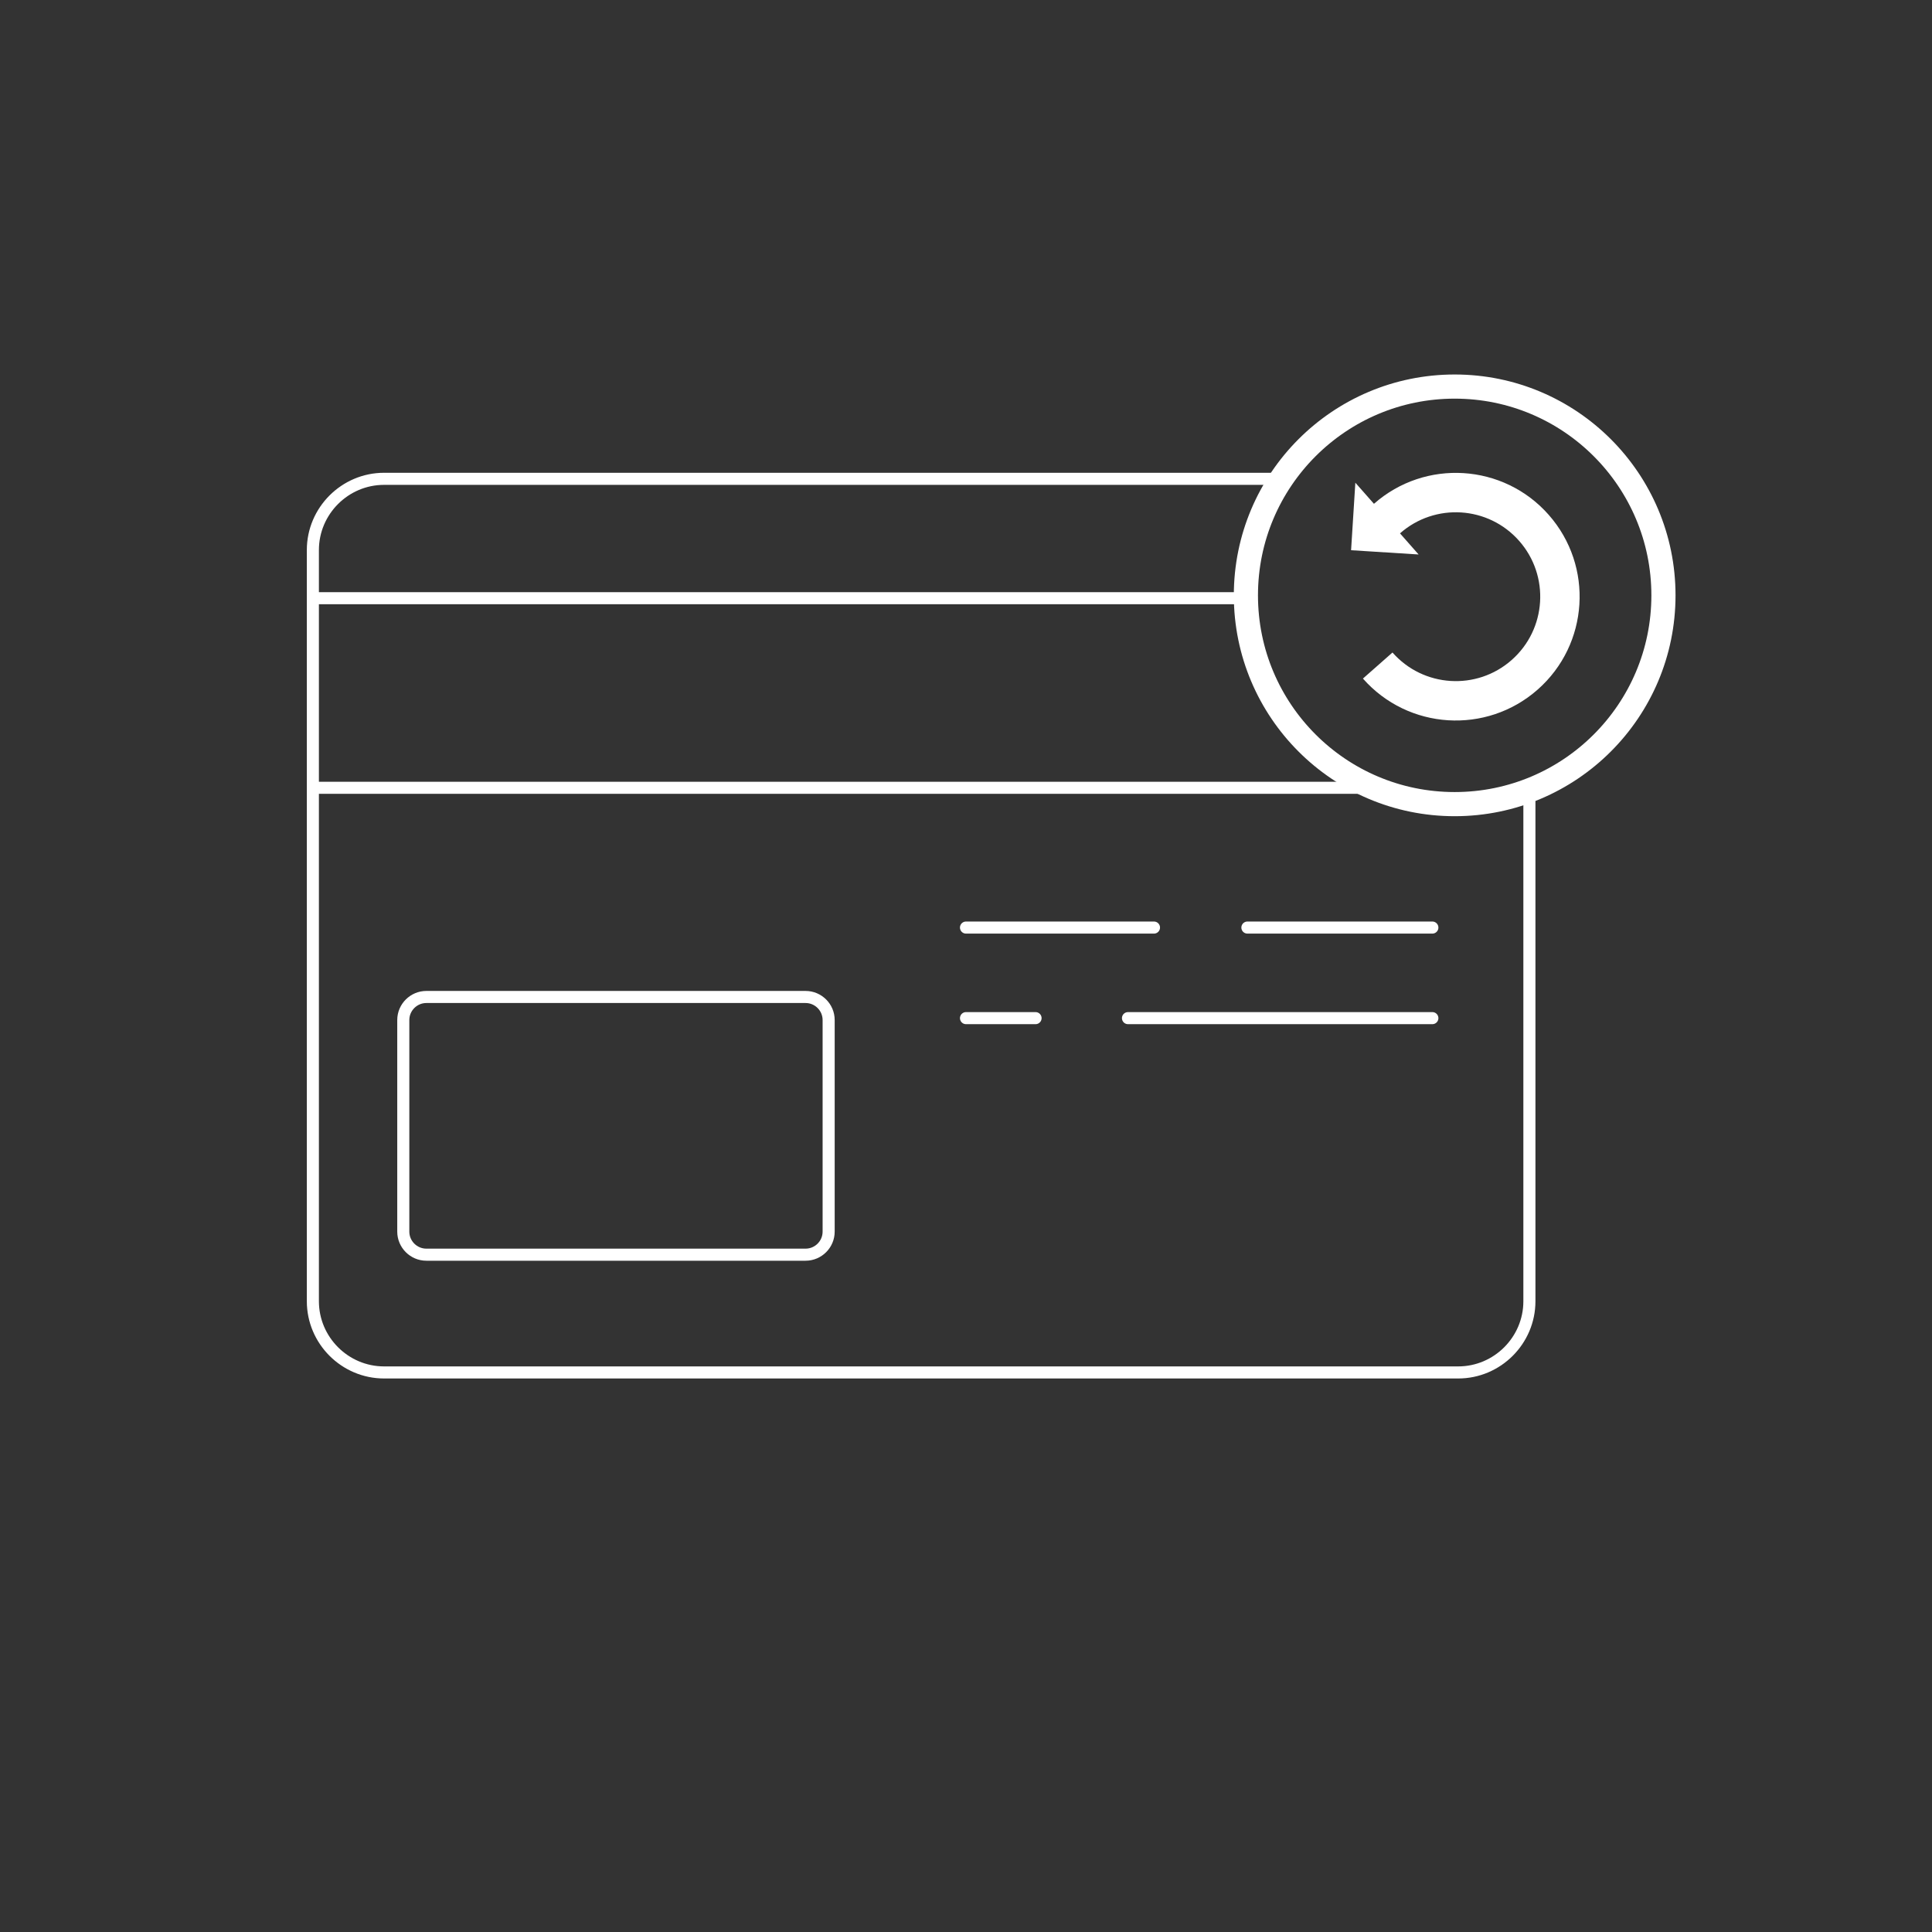 <svg class="ib-payment-loading" xmlns="http://www.w3.org/2000/svg" viewBox="0 0 320 320" width="320" height="320" preserveAspectRatio="xMidYMid meet" style="width: 100%; height: 100%;"><rect x="0" y="0" width="320" height="320" fill="#333333" stroke="none"/><defs><clipPath id="animationMask_kTU2kUggMA"><rect width="320" height="320" x="0" y="0"></rect></clipPath><clipPath id="cp_WylCUMPO"><path d="M0,0 L69,0 L69,69 L0,69z"></path></clipPath></defs><g clip-path="url(#animationMask_kTU2kUggMA)"><g clip-path="url(#cp_WylCUMPO)" transform="matrix(1,0,0,1,206.5,64.5)" opacity="1" style="display: block;"><g style="user-select: none; display: block;" transform="matrix(-0.75,0.661,-0.661,-0.75,83.194,37.395)" opacity="1"><g opacity="1" transform="matrix(1,0,0,1,34.419,36.75)"><path fill="rgb(255,255,255)" fill-opacity="1" style="display: block;" class="ib-payment-loading__cicle" d="M0 0 M0,-22.844 C-11.329,-22.844 -20.514,-13.661 -20.514,-2.331 C-20.514,8.998 -11.329,18.183 0,18.183 C0,18.183 0,16.318 0,16.318 C0,16.318 0,18.183 0,18.183 C0,18.183 0,22.844 0,22.844 C0,22.844 7.926,14.92 7.926,14.92 C7.926,14.92 0,6.993 0,6.993 C0,6.993 0,11.656 0,11.656 C0,11.656 0,13.521 0,13.521 C0,13.521 0,11.656 0,11.656 C-7.724,11.656 -13.986,5.393 -13.986,-2.331 C-13.986,-10.056 -7.724,-16.318 0,-16.318 C7.725,-16.318 13.986,-10.056 13.986,-2.331 C13.986,-2.331 20.514,-2.331 20.514,-2.331 C20.514,-13.661 11.329,-22.844 0,-22.844z"></path></g></g></g><g transform="matrix(1,0,0,1,0,10)" style="user-select: none; display: block;" opacity="0"><g opacity="1" transform="matrix(1,0,0,1,101.926,186.462)"><path fill="rgb(255,255,255)" fill-opacity="1" style="display: block;" d="M0 0 M132.91,-75.905 C132.746,-76.083 132.594,-76.256 132.45,-76.444 C132.45,-76.444 122.793,-90.734 122.793,-90.734 C122.793,-90.734 125.767,-93.713 125.767,-93.713 C125.767,-93.713 136.78,-86.342 136.78,-86.342 C136.78,-86.342 154.022,-98.766 154.022,-98.766 C154.022,-98.766 156.636,-96.226 156.636,-96.226 C156.636,-96.226 140.907,-75.852 140.907,-75.852 C138.904,-73.578 135.119,-73.686 132.91,-75.905z"></path></g></g><g transform="matrix(1,0,0,1,207.069,74.892)" style="user-select: none; display: block;" opacity="0"><g opacity="1" transform="matrix(1,0,0,1,34.5,34.5)"><path fill="rgb(255,255,255)" fill-opacity="1" style="display: block;" d="M0 0 M14.945,-9.629 C14.139,-10.646 10.465,-14.314 9.456,-15.133 C6.217,-12.532 3.061,-9.792 -0.001,-6.925 C-3.06,-9.792 -6.214,-12.532 -9.456,-15.133 C-10.463,-14.314 -14.136,-10.646 -14.941,-9.629 C-12.351,-6.399 -9.619,-3.247 -6.756,-0.188 C-9.754,2.997 -12.604,6.261 -15.314,9.638 C-14.504,10.646 -10.822,14.323 -9.816,15.133 C-6.451,12.429 -3.171,9.577 -0.001,6.581 C3.174,9.577 6.448,12.429 9.816,15.133 C10.823,14.323 14.505,10.646 15.314,9.638 C12.607,6.261 9.756,2.997 6.751,-0.188 C9.624,-3.247 12.35,-6.399 14.945,-9.629z"></path></g></g><g transform="matrix(1,0,0,1,0,0)" opacity="1" style="user-select: none;"><g opacity="1" transform="matrix(1,0,0,1,101.926,186.462)"><path stroke-linecap="round" stroke-linejoin="butt" fill-opacity="0" stroke="rgb(255,255,255)" stroke-opacity="1" stroke-width="4" d="M0 0 M139.014,-122.434 C158.112,-122.434 173.594,-106.952 173.594,-87.854 C173.594,-68.756 158.112,-53.273 139.014,-53.273 C119.916,-53.273 104.434,-68.756 104.434,-87.854 C104.434,-106.952 119.916,-122.434 139.014,-122.434z"></path></g></g><g transform="matrix(1,0,0,1,0,-0.016)" style="user-select: none; display: block;" opacity="0"><g opacity="1" transform="matrix(1,0,0,1,0,0)"><path stroke-linecap="round" stroke-linejoin="round" fill-opacity="0" stroke="rgb(255,255,255)" stroke-opacity="1" stroke-width="2" style="display: block;" d="M0 0 M241.523,227.32 C241.523,227.32 63.614,227.32 63.614,227.32 C57.128,227.32 51.821,222.013 51.821,215.526 C51.821,215.526 51.821,91.102 51.821,91.102 C51.821,84.615 57.128,79.308 63.614,79.308 C63.614,79.308 241.523,79.308 241.523,79.308 C248.01,79.308 253.317,84.615 253.317,91.102 C253.317,91.102 253.317,215.526 253.317,215.526 C253.317,222.013 248.01,227.32 241.523,227.32zM0 0 M133.432,207.815 C133.432,207.815 70.616,207.815 70.616,207.815 C68.516,207.815 66.797,206.097 66.797,203.997 C66.797,203.997 66.797,168.949 66.797,168.949 C66.797,166.849 68.516,165.131 70.616,165.131 C70.616,165.131 133.432,165.131 133.432,165.131 C135.532,165.131 137.25,166.849 137.25,168.949 C137.25,168.949 137.25,203.997 137.25,203.997 C137.25,206.097 135.532,207.815 133.432,207.815zM0 0 M253.317,130.484 C253.317,130.484 51.821,130.484 51.821,130.484 C51.821,130.484 51.821,99.081 51.821,99.081 C51.821,99.081 253.317,99.081 253.317,99.081 C253.317,99.081 253.317,130.484 253.317,130.484zM0 0 M160,153.634 C160,153.634 191.135,153.634 191.135,153.634M0 0 M206.609,153.634 C206.609,153.634 237.244,153.634 237.244,153.634M0 0 M160,168.635 C160,168.635 171.52,168.635 171.52,168.635M0 0 M186.83,168.635 C186.83,168.635 237.244,168.635 237.244,168.635"></path></g></g><g transform="matrix(1,0,0,1,0,0)" opacity="1" style="user-select: none; display: none;"><path stroke-linecap="round" stroke-linejoin="round" fill-opacity="0" stroke="rgb(255,255,255)" stroke-opacity="1" stroke-width="2" d="M0 0 M253.317,135.06 C253.317,135.06 253.317,215.527 253.317,215.527 C253.317,222.013 248.01,227.32 241.523,227.32 C241.523,227.32 63.615,227.32 63.615,227.32 C57.128,227.32 51.821,222.013 51.821,215.527 C51.821,215.527 51.821,91.102 51.821,91.102 C51.821,84.615 57.128,79.308 63.615,79.308 C63.615,79.308 207.992,79.308 207.992,79.308M0 0 M133.432,207.815 C133.432,207.815 70.616,207.815 70.616,207.815 C68.516,207.815 66.797,206.097 66.797,203.997 C66.797,203.997 66.797,168.949 66.797,168.949 C66.797,166.849 68.516,165.131 70.616,165.131 C70.616,165.131 133.432,165.131 133.432,165.131 C135.532,165.131 137.25,166.849 137.25,168.949 C137.25,168.949 137.25,203.997 137.25,203.997 C137.25,206.097 135.532,207.815 133.432,207.815zM0 0 M51.82,99.081 C51.82,99.081 201.609,99.081 201.609,99.081M0 0 M160,153.634 C160,153.634 191.135,153.634 191.135,153.634M0 0 M206.609,153.634 C206.609,153.634 237.244,153.634 237.244,153.634M0 0 M160,168.635 C160,168.635 171.52,168.635 171.52,168.635M0 0 M219.786,130.484 C219.786,130.484 51.821,130.484 51.821,130.484M0 0 M186.83,168.635 C186.83,168.635 237.244,168.635 237.244,168.635" style="display: none;"></path><g opacity="1" transform="matrix(1,0,0,1,0,0)"></g></g><g transform="matrix(1,0,0,1,0,0)" opacity="1" style="user-select: none;"><path stroke-linecap="round" stroke-linejoin="round" fill-opacity="0" stroke="rgb(255,255,255)" stroke-opacity="1" stroke-width="2" d="M0 0 M253.317,131.415 C253.317,131.415 253.317,215.527 253.317,215.527 C253.317,222.013 248.01,227.32 241.523,227.32 C241.523,227.32 63.615,227.32 63.615,227.32 C57.128,227.32 51.821,222.013 51.821,215.527 C51.821,215.527 51.821,91.102 51.821,91.102 C51.821,84.615 57.128,79.308 63.615,79.308 C63.615,79.308 212.384,79.308 212.384,79.308M0 0 M133.432,207.815 C133.432,207.815 70.616,207.815 70.616,207.815 C68.516,207.815 66.797,206.097 66.797,203.997 C66.797,203.997 66.797,168.949 66.797,168.949 C66.797,166.849 68.516,165.131 70.616,165.131 C70.616,165.131 133.432,165.131 133.432,165.131 C135.532,165.131 137.25,166.849 137.25,168.949 C137.25,168.949 137.25,203.997 137.25,203.997 C137.25,206.097 135.532,207.815 133.432,207.815zM0 0 M51.82,99.081 C51.82,99.081 206.002,99.081 206.002,99.081M0 0 M160,153.634 C160,153.634 191.135,153.634 191.135,153.634M0 0 M206.609,153.634 C206.609,153.634 237.244,153.634 237.244,153.634M0 0 M160,168.635 C160,168.635 171.52,168.635 171.52,168.635M0 0 M227.094,130.484 C227.094,130.484 51.821,130.484 51.821,130.484M0 0 M186.83,168.635 C186.83,168.635 237.244,168.635 237.244,168.635"></path><g opacity="1" transform="matrix(1,0,0,1,0,0)"></g></g></g></svg>